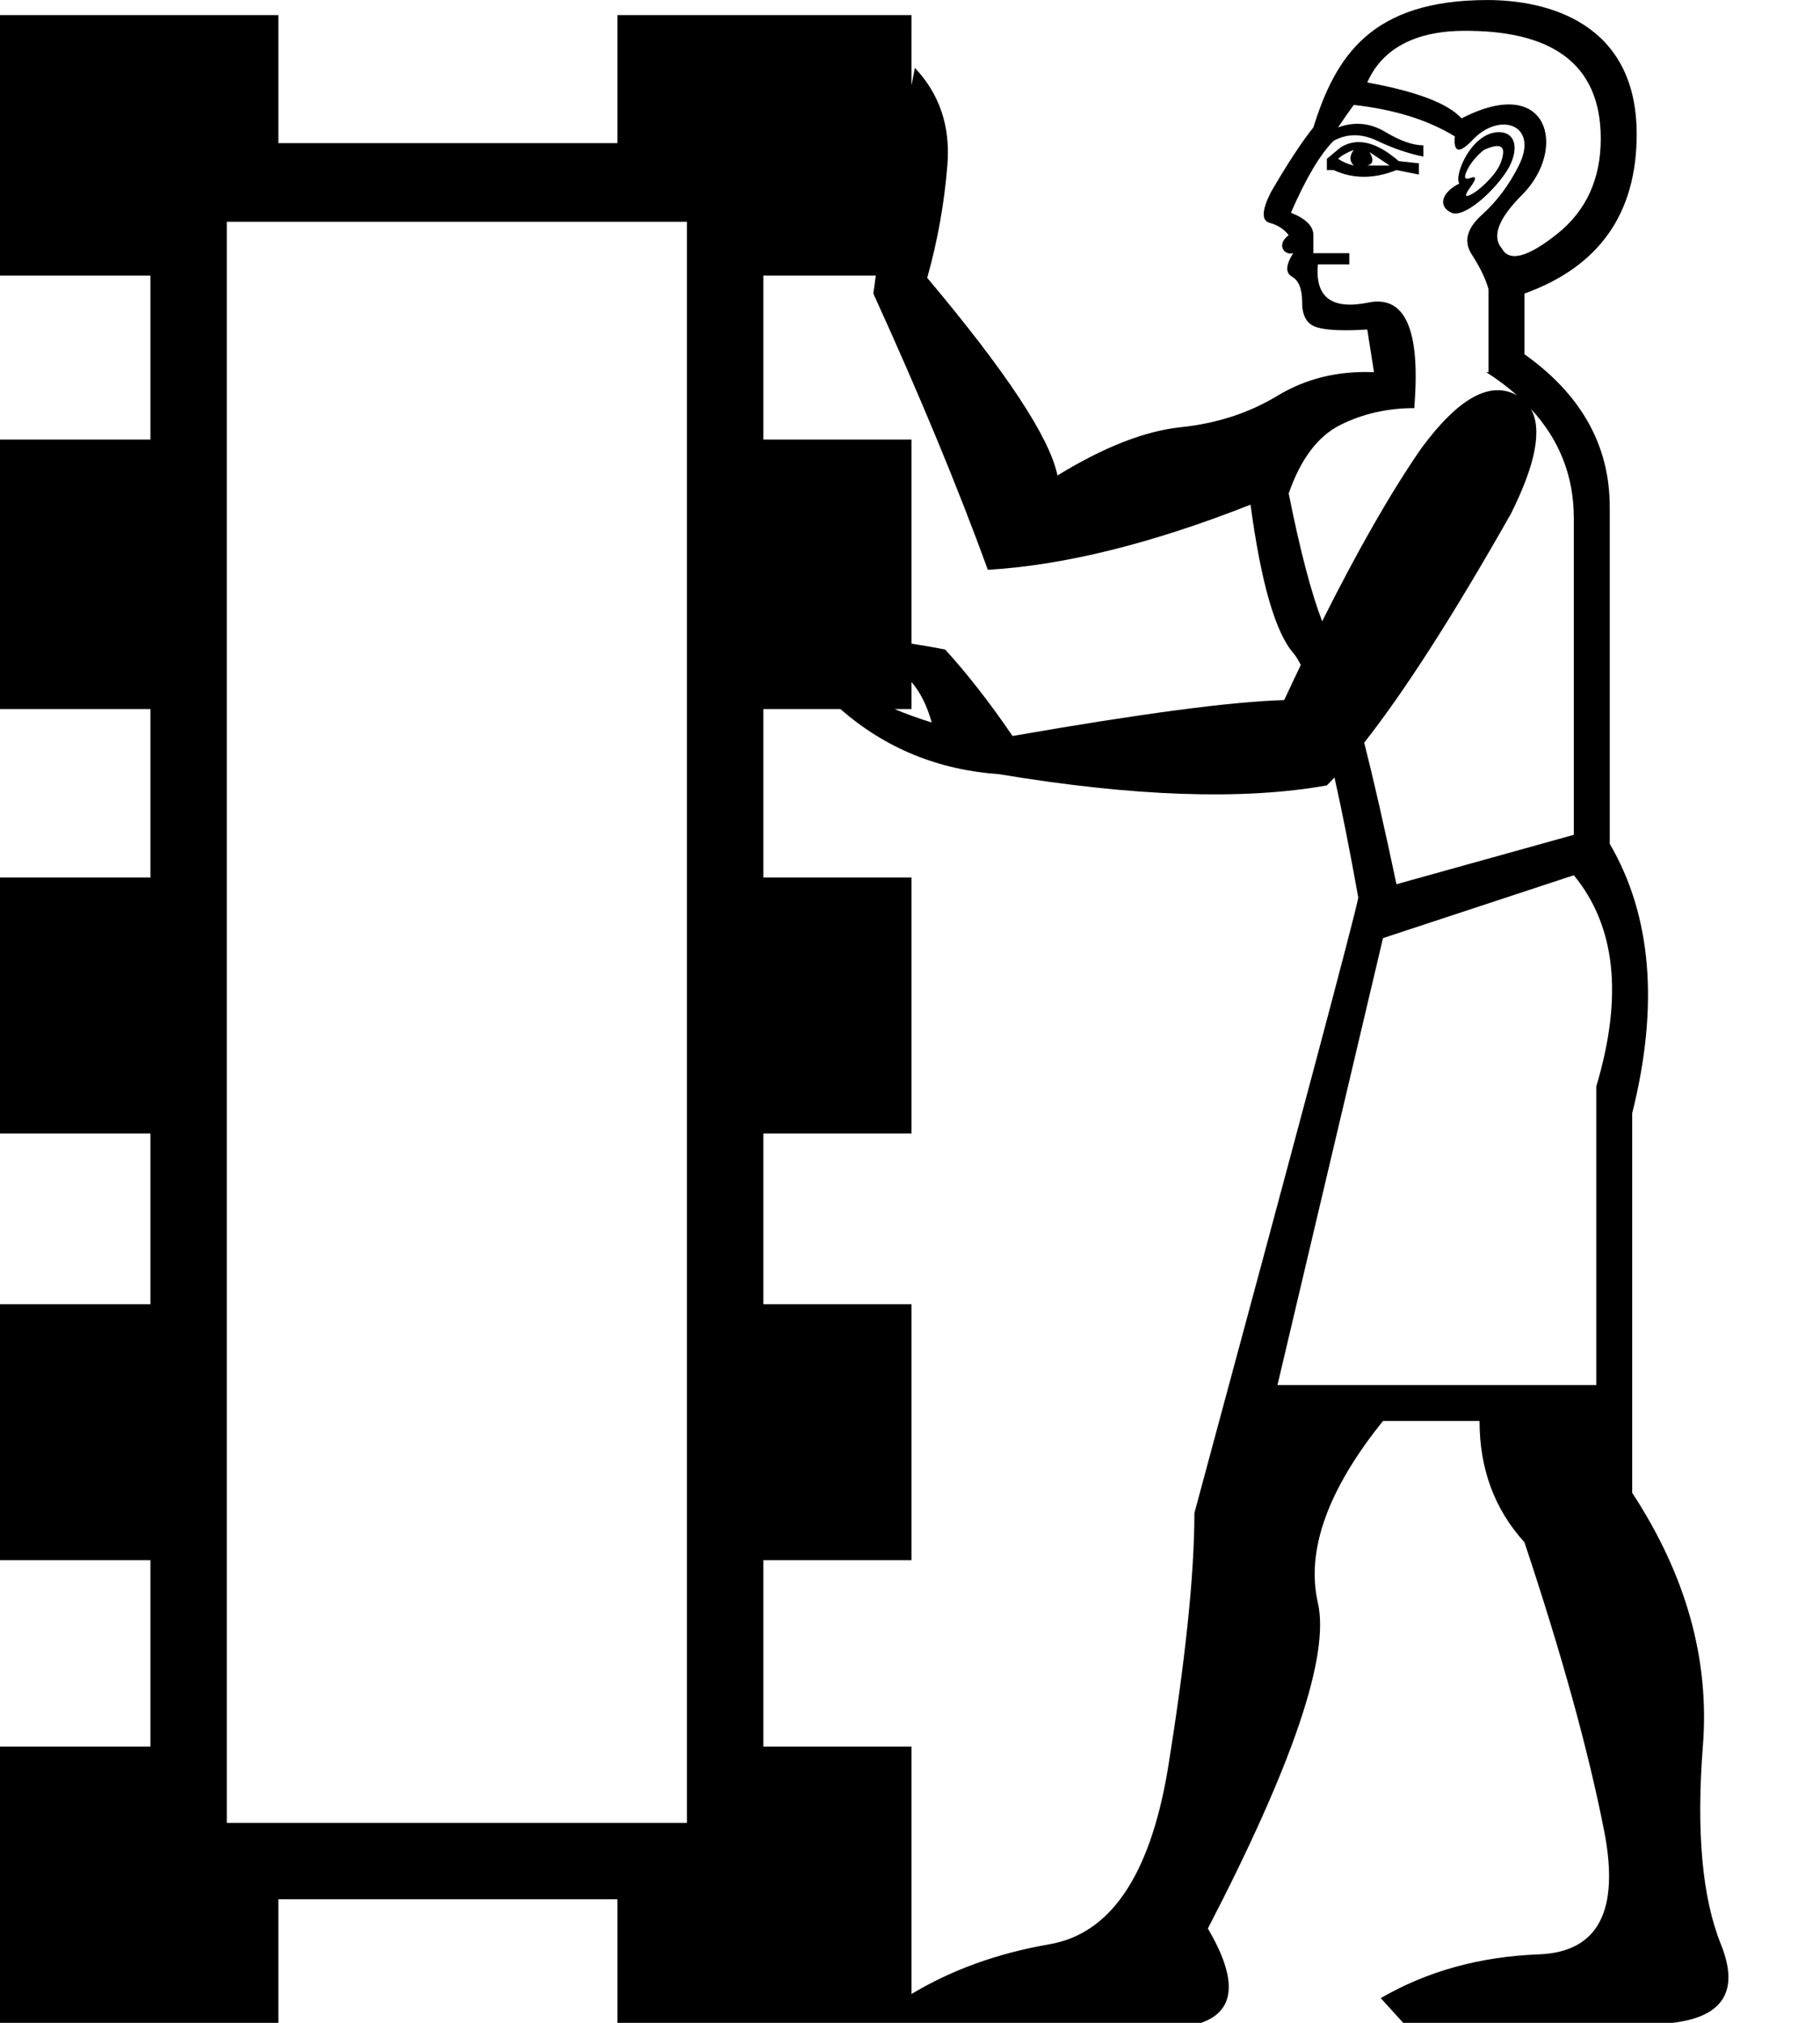 <?xml version="1.0" encoding="UTF-8" standalone="no"?>
<svg
   width="900"
   height="1000"
   id="svg2241"
   sodipodi:version="0.32"
   inkscape:version="1.4.2 (f4327f4, 2025-05-13)"
   sodipodi:docname="13028.svg"
   inkscape:output_extension="org.inkscape.output.svg.inkscape"
   sodipodi:modified="true"
   version="1.1"
   xmlns:inkscape="http://www.inkscape.org/namespaces/inkscape"
   xmlns:sodipodi="http://sodipodi.sourceforge.net/DTD/sodipodi-0.dtd"
   xmlns="http://www.w3.org/2000/svg"
   xmlns:svg="http://www.w3.org/2000/svg"
   xmlns:rdf="http://www.w3.org/1999/02/22-rdf-syntax-ns#"
   xmlns:cc="http://creativecommons.org/ns#"
   xmlns:dc="http://purl.org/dc/elements/1.1/">
  <defs
     id="defs2246" />
  <sodipodi:namedview
     inkscape:window-height="998"
     inkscape:window-width="1680"
     inkscape:pageshadow="2"
     inkscape:pageopacity="0.0"
     guidetolerance="10.0"
     gridtolerance="10.0"
     objecttolerance="10.0"
     borderopacity="1.0"
     bordercolor="#666666"
     pagecolor="#ffffff"
     id="base"
     inkscape:showpageshadow="2"
     inkscape:pagecheckerboard="0"
     inkscape:deskcolor="#d1d1d1"
     inkscape:zoom="0.26693281"
     inkscape:cx="1163.2141"
     inkscape:cy="361.5142"
     inkscape:window-x="-8"
     inkscape:window-y="-8"
     inkscape:window-maximized="1"
     inkscape:current-layer="svg2241" />
  <path
     id="path2243"
     style="fill:#000000;stroke:none;stroke-width:1"
     d="m 735.551,0.021 c -57.418,0 -75.077,27.768 -86.072,62.953 -5.921,7.401 -12.952,18.134 -21.094,32.197 -4.442,8.882 -4.626,13.878 -0.555,14.988 4.071,1.11 7.215,3.145 9.436,6.105 -6.539,4.907 -1.847,10.239 2.221,8.883 -3.702,5.921 -3.886,9.806 -0.555,11.656 3.331,1.85 4.994,6.106 4.994,12.768 0,6.661 2.406,10.733 7.217,12.213 4.811,1.481 13.138,1.85 24.98,1.109 l 3.33,21.094 c -17.764,-0.74 -33.676,3.147 -47.738,11.658 -14.063,8.512 -29.977,13.693 -47.74,15.543 -17.764,1.85 -38.118,9.806 -61.062,23.869 -3.701,-18.504 -25.165,-51.07 -64.393,-97.699 5.181,-18.504 8.512,-37.193 9.992,-56.066 1.48,-18.874 -3.885,-34.786 -16.098,-47.738 -0.543,2.872 -1.1,5.752 -1.666,8.643 V 7.465 H 305.311 V 70.746 H 137.668 V 7.465 H 0 V 136.25 h 74.385 v 81.045 H 0 v 133.227 h 74.385 v 83.268 H 0 v 126.564 h 74.385 v 84.377 H 0 v 126.564 h 74.385 v 92.148 H 0 V 1000 H 137.668 V 938.938 H 305.311 V 1000 h 145.438 143.221 c 17.024,-5.921 18.133,-21.464 3.33,-46.629 42.188,-81.416 60.322,-135.077 54.4,-160.982 -5.921,-25.905 4.812,-55.881 32.197,-89.928 h 47.738 c 0,23.685 7.402,43.67 22.205,59.953 18.504,55.511 31.641,103.064 39.412,142.662 7.772,39.598 -2.96,59.952 -32.195,61.062 -29.236,1.11 -55.327,8.326 -78.271,21.648 L 693.889,1000 h 133.227 c 25.165,-2.961 33.121,-15.913 23.869,-38.857 -9.254,-22.945 -12.214,-55.696 -8.883,-98.254 3.331,-42.558 -8.325,-84.192 -34.971,-124.9 V 550.361 c 13.323,-53.29 9.621,-97.7 -11.104,-133.227 V 250.602 c 0,-30.346 -14.062,-55.51 -42.188,-75.494 v -29.977 c 37.007,-13.323 55.512,-39.596 55.512,-78.824 0,-55.238 -44.382,-66.285 -73.801,-66.285 z M 722.789,15.25 c 43.626,-0.537 68.797,15.516 68.797,53.277 0,19.984 -7.216,35.711 -21.648,47.184 -14.433,11.472 -23.501,13.878 -27.201,7.217 -5.181,-5.921 -1.85,-14.804 9.992,-26.646 C 775.194,73.815 766.152,36.031 722.752,58.535 716.091,51.134 700.548,45.212 676.123,40.771 685.373,19.629 707.263,15.441 722.789,15.25 Z m -53.326,36.623 c 19.984,2.22 36.636,7.401 49.959,15.543 -0.74,8.142 2.222,8.697 8.883,1.666 13.362,-14.104 32.879,-7.474 22.758,12.768 -4.811,9.622 -10.917,17.763 -18.318,24.424 -7.402,6.661 -9.067,13.138 -4.996,19.43 4.071,6.291 6.846,12.026 8.326,17.207 v 41.078 h -1.109 c 5.662,3.629 10.767,7.473 15.318,11.529 -13.277,-7.545 -29.115,1.195 -47.516,26.219 -14.881,21.494 -31.196,49.965 -48.949,85.412 -5.41,-14.018 -10.929,-35.086 -16.553,-63.207 5.921,-17.023 14.433,-28.31 25.535,-33.861 11.102,-5.551 23.314,-8.328 36.637,-8.328 v -1.109 c 2.961,-37.747 -4.626,-54.771 -22.76,-51.07 -18.134,3.701 -26.459,-2.59 -24.979,-18.873 h 15.543 v -5.551 h -17.764 v -8.883 c 0,-4.441 -3.7,-8.141 -11.102,-11.102 7.401,-17.023 14.432,-28.866 21.094,-35.527 6.661,-3.701 13.877,-3.701 21.648,0 7.772,3.701 15.358,6.291 22.76,7.771 v -5.551 c -5.181,0 -11.472,-2.221 -18.873,-6.662 -7.401,-4.441 -15.173,-5.181 -23.314,-2.221 2.961,-4.441 5.551,-8.141 7.771,-11.102 z m 71.645,13.451 c -13.307,0.12 -22.265,21.207 -19.465,25.406 -9.29,4.645 -10.385,11.546 -3.887,14.434 7.221,3.209 25.264,-14.729 29.42,-24.426 3.938,-9.186 1.165,-15.479 -6.068,-15.414 z m -68.523,4.938 c -3.469,-0.139 -6.73,0.762 -9.783,2.705 l -6.662,5.551 v 5.553 h 3.332 c 9.622,4.441 19.984,4.441 31.086,0 l 11.102,2.219 v -5.551 l -9.992,-1.109 c -6.939,-6.014 -13.3,-9.136 -19.082,-9.367 z m 67.996,1.949 c 2.017,0.065 2.92,1.241 2.711,3.531 -0.37,4.071 -2.405,8.142 -6.105,12.213 -3.701,4.071 -7.032,6.846 -9.992,8.326 -2.961,1.48 -2.961,0.186 0,-3.885 2.961,-4.071 2.961,-5.552 0,-4.441 -2.961,1.11 -3.516,-0.184 -1.666,-3.885 1.85,-3.701 4.628,-7.032 8.328,-9.992 2.914,-1.295 5.156,-1.918 6.725,-1.867 z m -71.119,1.867 c -2.221,2.961 -2.221,5.551 0,7.771 -2.961,-0.74 -5.551,-1.852 -7.771,-3.332 1.48,-1.48 4.071,-2.959 7.771,-4.439 z m 7.771,1.109 9.992,6.662 h -11.102 c 2.961,-0.74 3.33,-2.961 1.109,-6.662 z M 112.158,109.631 h 227.543 v 791.533 H 112.158 Z M 377.475,136.25 h 55.611 c -0.425,2.955 -0.83,5.915 -1.211,8.881 22.945,50.33 41.818,95.849 56.621,136.557 37.747,-2.22 81.047,-12.952 129.896,-32.195 5.181,38.488 12.212,62.911 21.094,73.273 1.219,1.422 2.471,3.41 3.76,5.961 -2.703,5.633 -5.436,11.418 -8.201,17.355 -25.905,0.74 -70.683,6.66 -134.336,17.762 -11.102,-16.283 -22.204,-30.53 -33.307,-42.742 -5.731,-1.14 -11.338,-2.105 -16.654,-2.891 V 217.295 h -73.273 z m 379.512,65.826 c 14.184,15.298 21.277,33.325 21.277,54.078 v 156.539 l -87.707,24.426 c -5.944,-28.157 -11.261,-51.487 -15.949,-69.99 20.009,-25.398 44.2,-63.129 72.57,-113.195 12.283,-24.565 15.552,-41.851 9.809,-51.857 z M 450.748,337.17 c 4.345,5.004 7.676,11.676 9.992,20.014 -6.724,-2.101 -12.85,-4.322 -18.381,-6.662 h 8.389 z m -73.273,13.352 h 38.1 c 22.175,19.362 48.332,30.094 78.473,32.197 66.613,11.102 120.644,12.952 162.092,5.551 1.239,-1.239 2.499,-2.54 3.781,-3.906 3.722,16.593 7.643,36.399 11.762,59.418 -2.22,11.102 -29.235,112.501 -81.045,304.199 0,30.346 -4.441,72.905 -13.322,127.676 -8.882,51.81 -28.311,80.305 -58.287,85.486 -25.593,4.423 -48.352,12.623 -68.279,24.6 V 863.443 h -73.273 v -92.148 h 73.273 V 644.73 h -73.273 v -84.377 h 73.273 V 433.789 h -73.273 z m 400.789,82.156 c 20.724,25.165 24.424,59.953 11.102,104.361 V 684.697 H 631.715 l 52.18,-220.934 z"
     sodipodi:nodetypes="sccsccsscccssccsccccccccccccccccccccccccccccccccscccssccccscccsccssssscsccsccsssccccccccsccsccccsccsccsccscscssccccccccsscssssscsccccccccccccccccccscccccccccsccccccccccccccccccscccccccccccccccccc" />
</svg>
